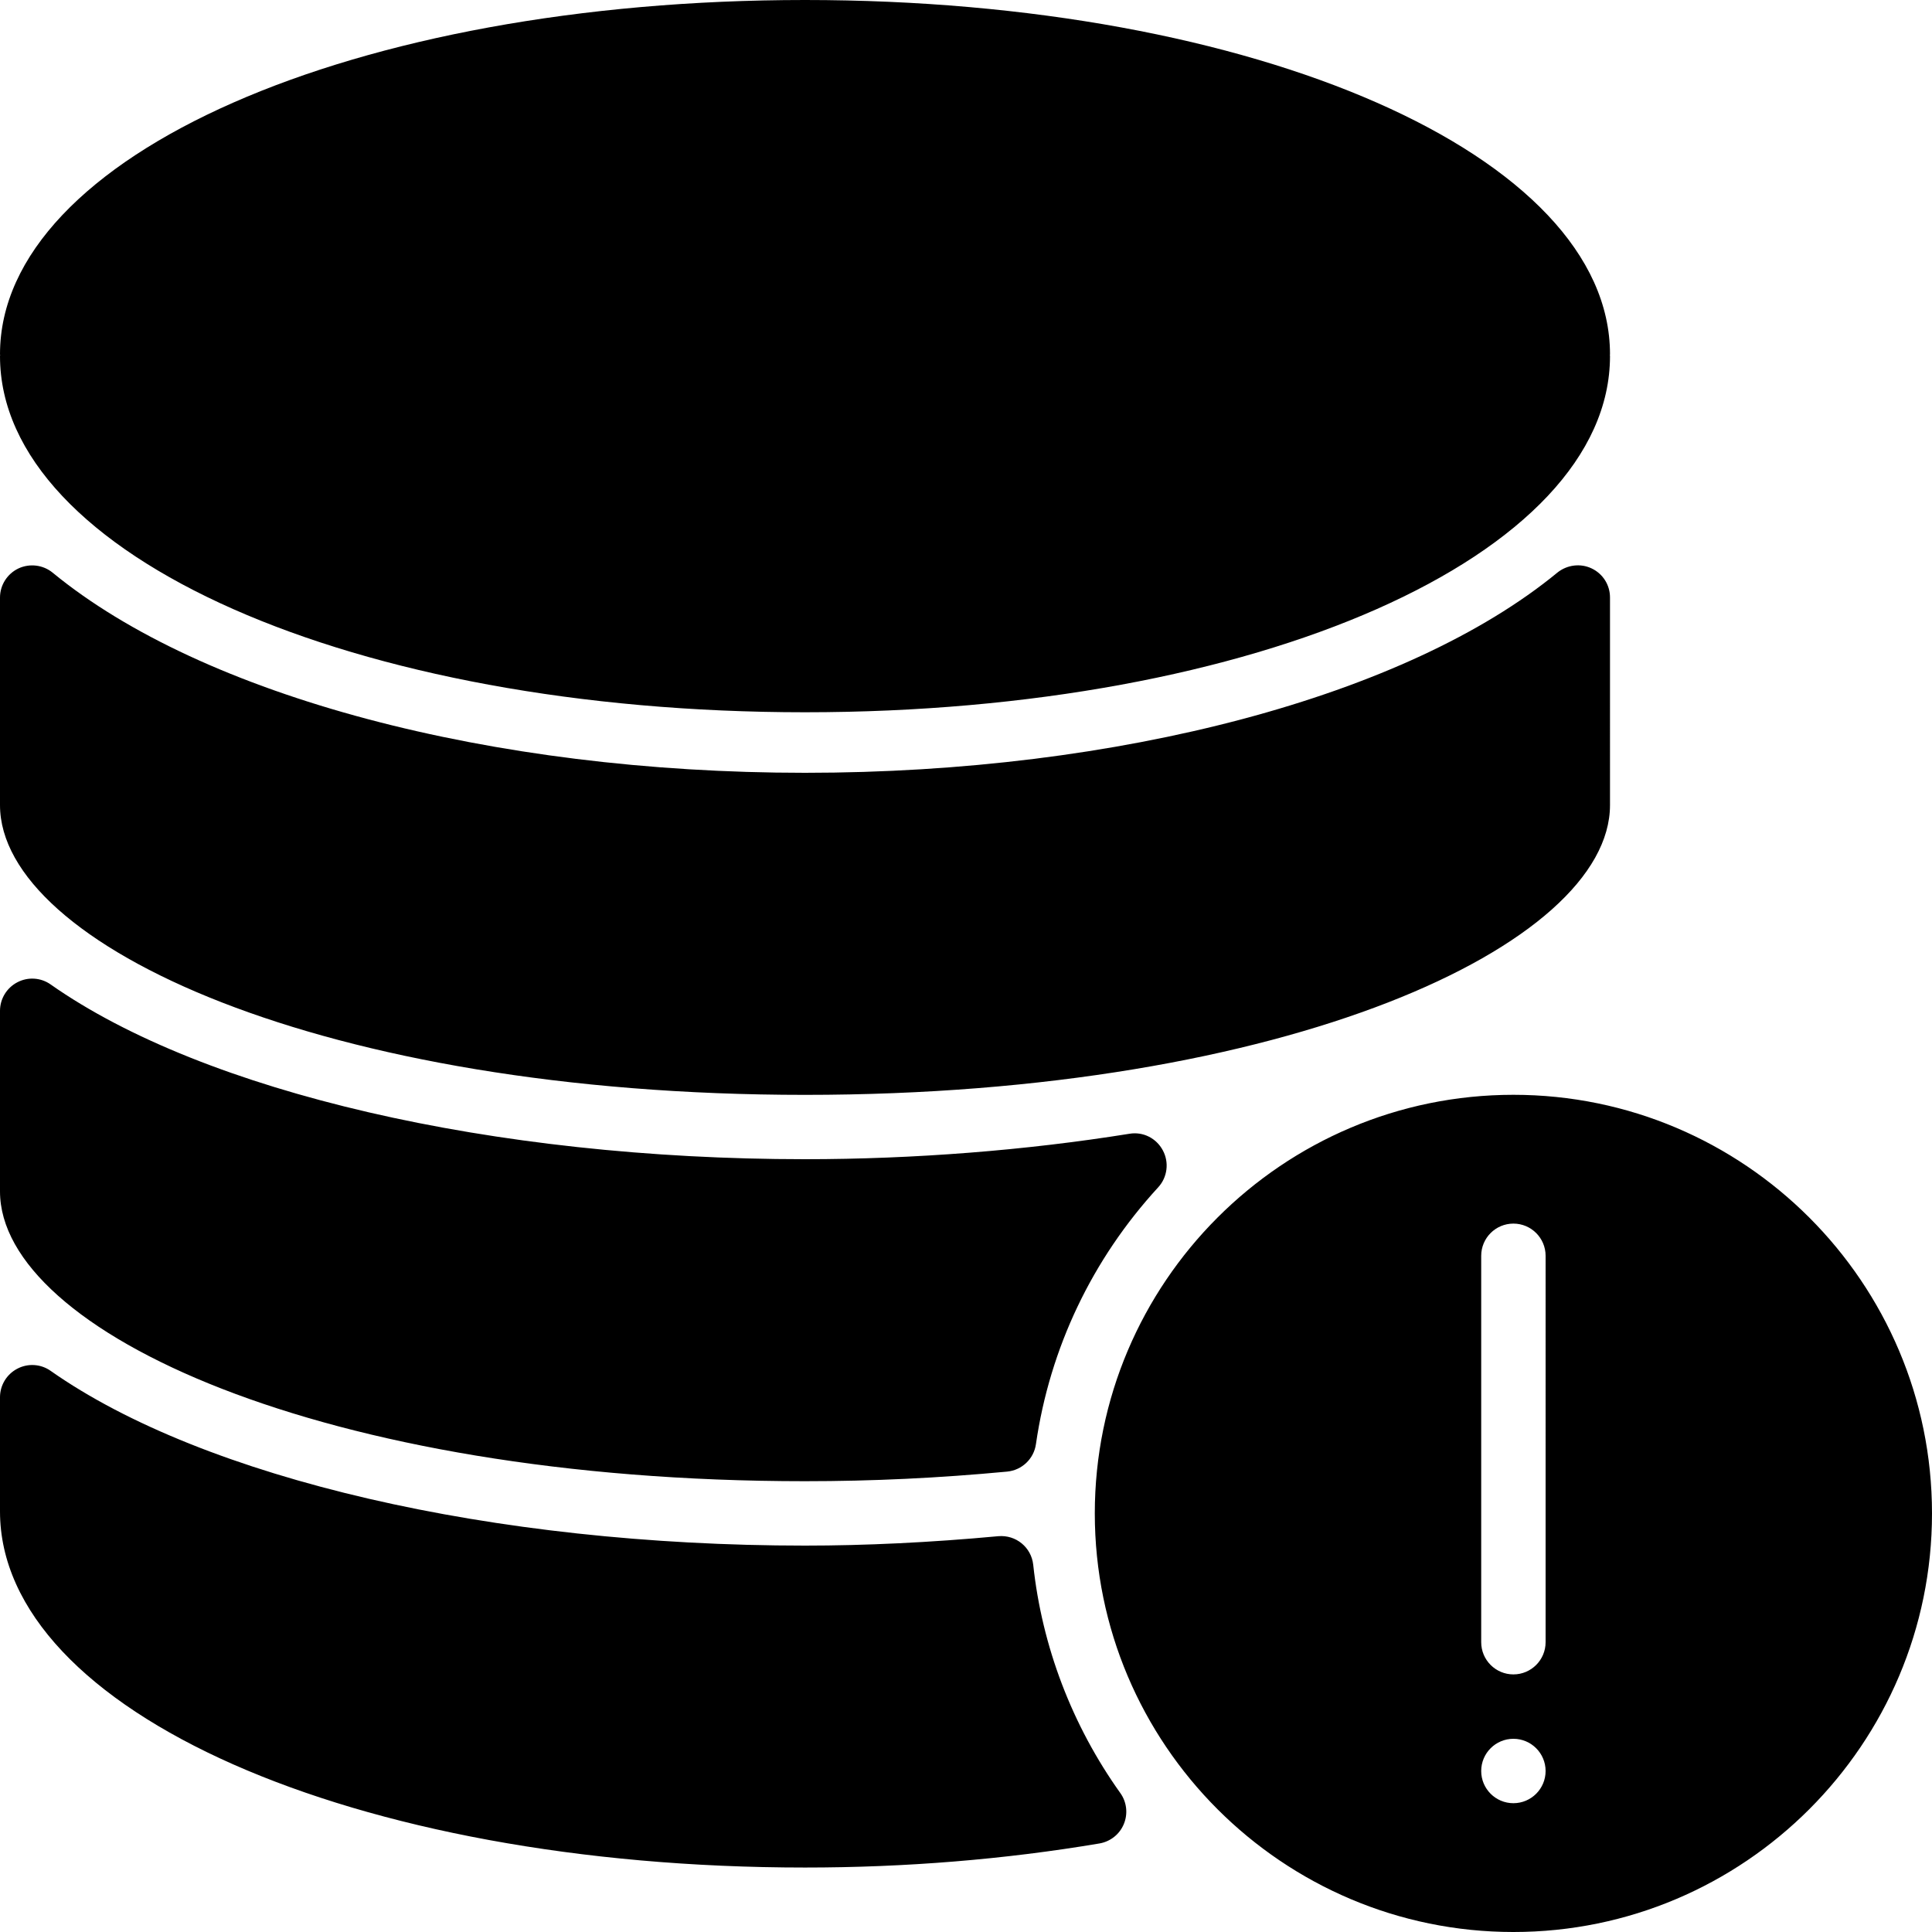 <?xml version="1.0" encoding="iso-8859-1"?>
<!-- Generator: Adobe Illustrator 19.0.0, SVG Export Plug-In . SVG Version: 6.00 Build 0)  -->
<svg version="1.1" id="Layer_1" xmlns="http://www.w3.org/2000/svg" xmlns:xlink="http://www.w3.org/1999/xlink" x="0px" y="0px"
	 viewBox="0 0 30 30" style="enable-background:new 0 0 30 30;" xml:space="preserve">
<g>
	<g>
		<path d="M12.5,17.001c7.477,0,12.5-2.327,12.5-4.5V9.279c0.001-0.194-0.11-0.37-0.286-0.453c-0.173-0.082-0.38-0.056-0.531,0.065
			C21.851,10.81,17.375,12,12.5,12c-4.874,0-9.35-1.19-11.683-3.108C0.669,8.771,0.461,8.745,0.286,8.827
			C0.112,8.91,0,9.086,0,9.279v3.222C0,14.674,5.023,17.001,12.5,17.001z M12.5,11.06c7.009,0,12.5-2.429,12.5-5.53
			c0-0.005-0.002-0.01-0.002-0.015S25,5.505,25,5.5C25,2.416,19.51,0,12.5,0C5.492,0,0,2.416,0,5.5c0,0.005,0.002,0.01,0.002,0.015
			S0,5.525,0,5.53C0,8.632,5.492,11.06,12.5,11.06z M16.044,24.299c-0.029-0.272-0.268-0.469-0.543-0.445
			C14.445,23.952,13.437,24,12.5,24c-4.841,0-9.33-1.039-11.713-2.713c-0.152-0.108-0.353-0.121-0.518-0.034
			C0.104,21.339,0,21.51,0,21.696v1.773c0,3.102,5.491,5.53,12.5,5.53c1.564,0,3.103-0.126,4.573-0.374
			c0.169-0.029,0.313-0.143,0.378-0.302c0.066-0.16,0.045-0.342-0.055-0.481C16.646,26.791,16.18,25.565,16.044,24.299z M23.5,17
			c-3.584,0-6.5,2.916-6.5,6.5s2.916,6.5,6.5,6.5c3.584,0,6.5-2.916,6.5-6.5S27.085,17,23.5,17z M23.5,28
			c-0.276,0-0.5-0.224-0.5-0.5s0.224-0.5,0.5-0.5s0.5,0.224,0.5,0.5S23.776,28,23.5,28z M24,25.5c0,0.276-0.224,0.5-0.5,0.5
			S23,25.776,23,25.5v-6c0-0.276,0.224-0.5,0.5-0.5s0.5,0.224,0.5,0.5V25.5z M12.5,23c1.051,0,2.078-0.049,3.139-0.149
			c0.229-0.022,0.415-0.198,0.447-0.427c0.216-1.492,0.873-2.871,1.898-3.987c0.144-0.156,0.173-0.388,0.072-0.575
			c-0.1-0.187-0.305-0.293-0.518-0.257C15.933,17.863,14.191,18,12.5,18c-4.841,0-9.33-1.039-11.713-2.713
			c-0.152-0.108-0.353-0.121-0.518-0.034C0.104,15.339,0,15.51,0,15.696V18.5C0,20.673,5.023,23,12.5,23z"/>
	</g>
</g>
</svg>
